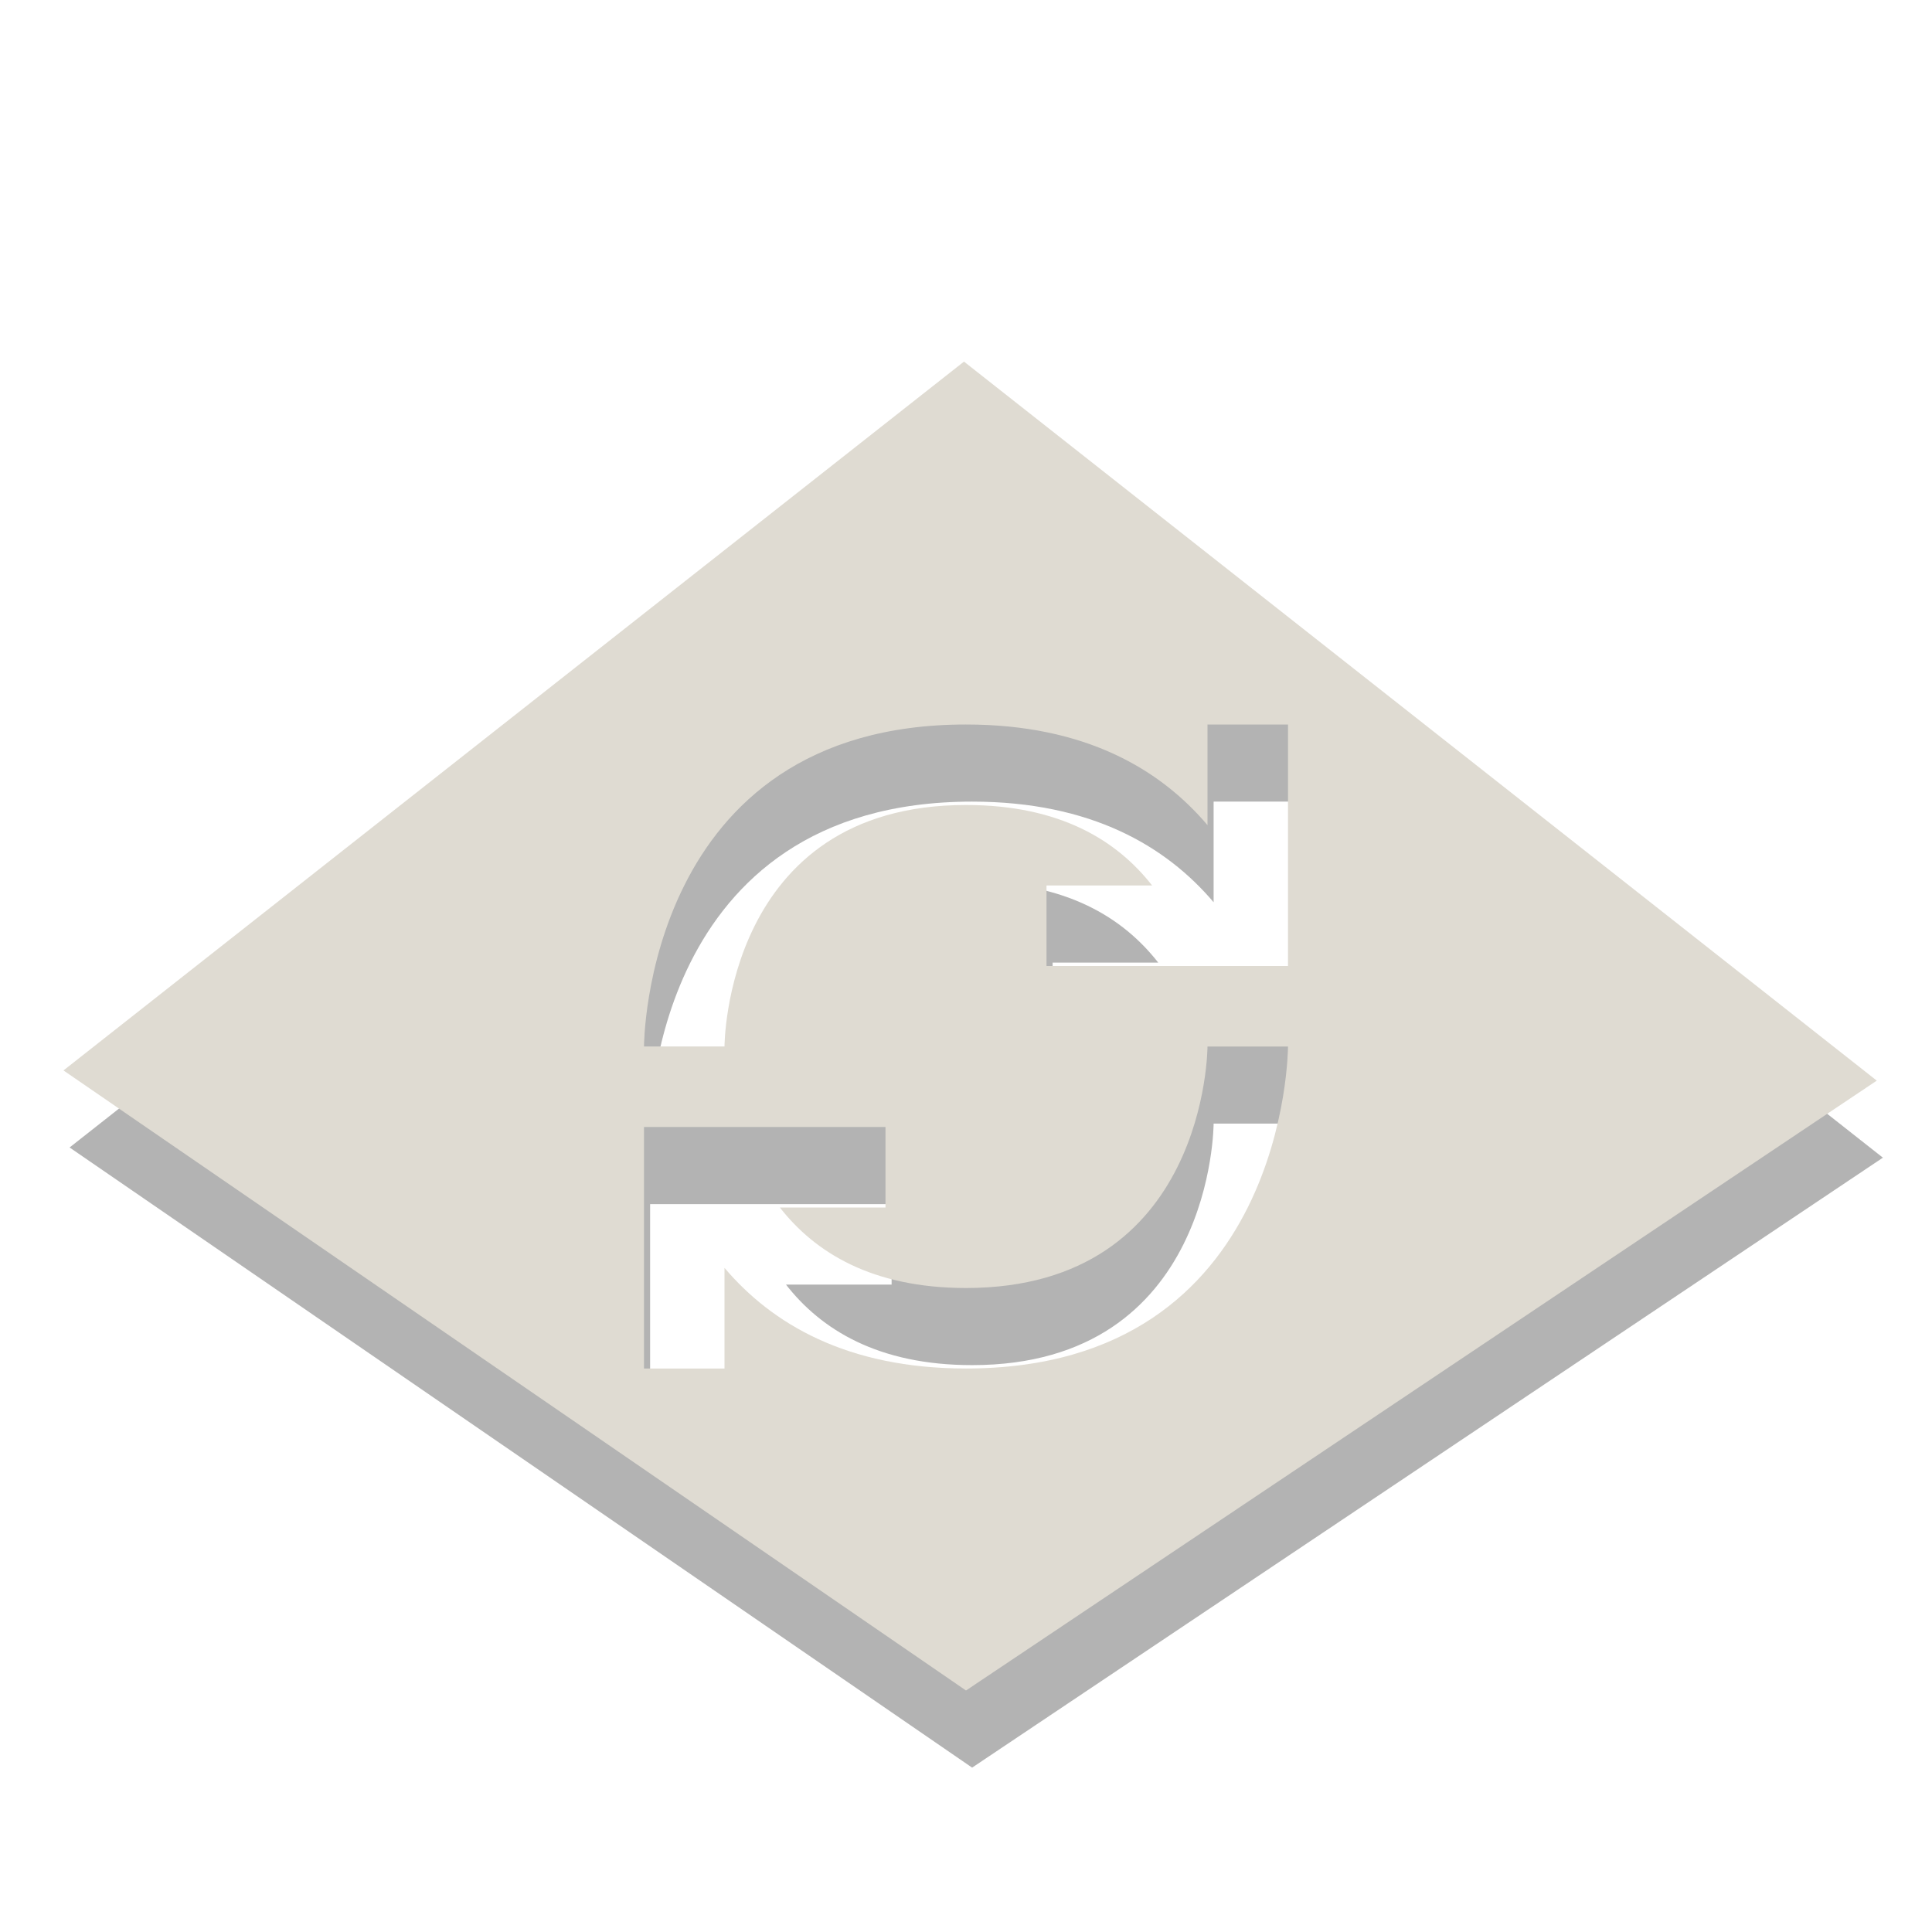 <?xml version="1.0" encoding="UTF-8" standalone="no"?>
<!-- Created with Inkscape (http://www.inkscape.org/) -->

<svg
   xmlns:dc="http://purl.org/dc/elements/1.1/"
   xmlns:cc="http://creativecommons.org/ns#"
   xmlns:rdf="http://www.w3.org/1999/02/22-rdf-syntax-ns#"
   xmlns:svg="http://www.w3.org/2000/svg"
   xmlns="http://www.w3.org/2000/svg"
   xmlns:sodipodi="http://sodipodi.sourceforge.net/DTD/sodipodi-0.dtd"
   xmlns:inkscape="http://www.inkscape.org/namespaces/inkscape"
   id="svg3833"
   height="24"
   width="24"
   version="1.1"
   inkscape:version="0.91 r13725"
   sodipodi:docname="dropboxstatus-busy.svg">
  <defs
     id="defs8" />
  <sodipodi:namedview
     pagecolor="#ffffff"
     bordercolor="#666666"
     borderopacity="1"
     objecttolerance="10"
     gridtolerance="10"
     guidetolerance="10"
     inkscape:pageopacity="0"
     inkscape:pageshadow="2"
     inkscape:window-width="1920"
     inkscape:window-height="1056"
     id="namedview6"
     showgrid="false"
     inkscape:zoom="39.333333"
     inkscape:cx="8.7378714"
     inkscape:cy="13.145755"
     inkscape:window-x="0"
     inkscape:window-y="24"
     inkscape:window-maximized="1"
     inkscape:current-layer="svg3833" />
  <path
     id="path2835-3"
     d="M 0.864,14.254 12.076,21.958 23.39,14.381 c -11.339,-8.932 0,0 -11.339,-8.932 -11.186,8.805 0,0 -11.186,8.805 z M 12.076,9.958 c 1.483,0 2.413,0.558 3,1.25 l 0,-1.25 1,0 0,2 0,1 -1,0 -2,0 0,-1 1.312,0 c -0.435,-0.557 -1.142,-1 -2.312,-1 -3,0 -3,3 -3,3 l -1,0 c 0,0 0,-4 4,-4 z m 3,4 1,0 c 0,0 0,4 -4,4 -1.483,0 -2.413,-0.558 -3,-1.25 l 0,1.25 -1,0 0,-2 0,-1 1,0 2,0 0,1 -1.312,0 c 0.435,0.557 1.142,1 2.312,1 3,0 3,-3 3,-3 z"
     style="color:#000000;fill:#000000;fill-opacity:0.298"
     inkscape:connector-curvature="0"
     sodipodi:nodetypes="cccccccccccccccsccccccscccccccccsc" />
  <path
     id="path2835"
     d="M 0.788,13.297 12,21 23.314,13.424 c -11.339,-8.932 0,0 -11.339,-8.932 -11.186,8.805 0,0 -11.186,8.805 z M 12,9 c 1.483,0 2.413,0.558 3,1.25 L 15,9 l 1,0 0,2 0,1 -1,0 -2,0 0,-1 1.312,0 c -0.435,-0.557 -1.142,-1 -2.312,-1 -3,0 -3,3 -3,3 l -1,0 c 0,0 0,-4 4,-4 z m 3,4 1,0 c 0,0 0,4 -4,4 -1.483,0 -2.413,-0.558 -3,-1.25 l 0,1.25 -1,0 0,-2 0,-1 1,0 2,0 0,1 -1.312,0 c 0.435,0.557 1.143,1 2.312,1 3,0 3,-3 3,-3 z"
     style="color:#000000;fill:#dfdbd2"
     inkscape:connector-curvature="0"
     sodipodi:nodetypes="cccccccccccccccsccccccscccccccccsc" />
</svg>
